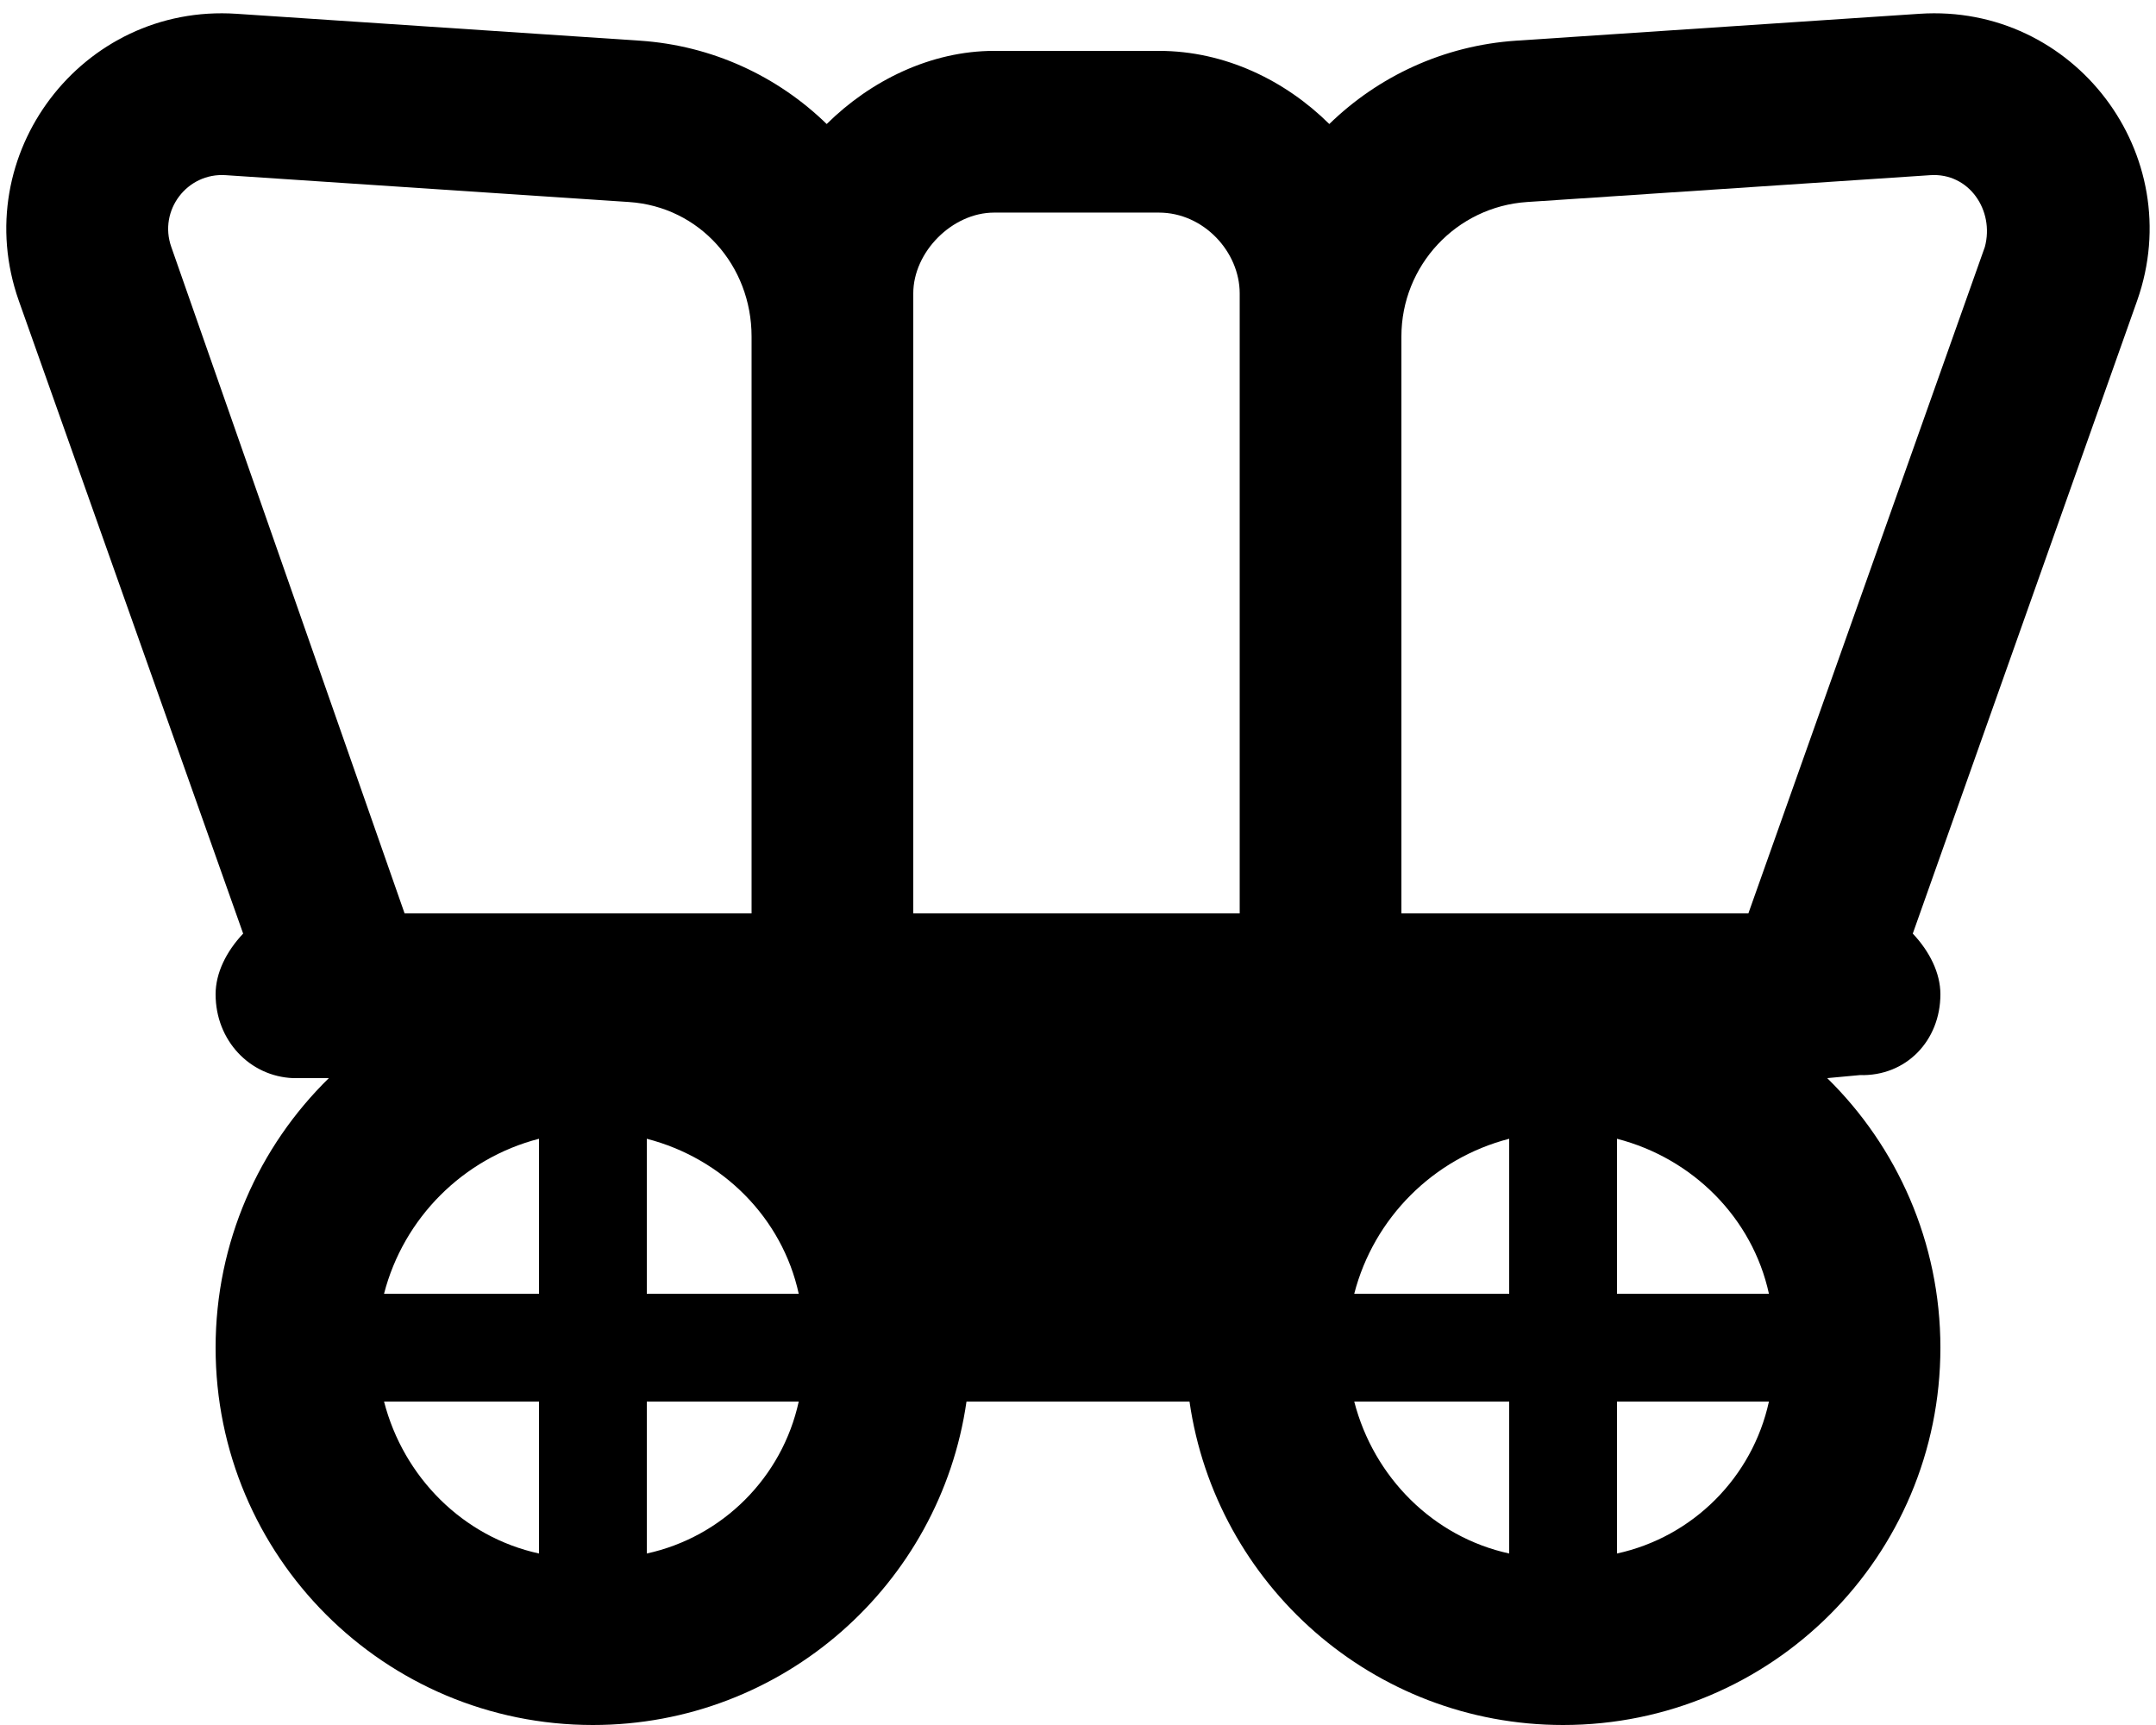 <svg xmlns="http://www.w3.org/2000/svg" viewBox="0 0 640 512"><!--! Font Awesome Pro 6.0.0-beta2 by @fontawesome - https://fontawesome.com License - https://fontawesome.com/license (Commercial License) --><path d="M569.8 4.093C615.7 1.035 649.7 45.9 634.4 89.25L567.8 277.1C572.8 282.4 576 288.8 576 295.1C576 308.9 565.8 319.5 552.1 319.1L542.4 320C563.1 340.3 576 368.7 576 400C576 461.9 525.9 512 464 512C407.6 512 360.9 470.3 353.1 416H286.9C279.1 470.3 232.4 512 176 512C114.1 512 64 461.9 64 400C64 368.7 76.87 340.3 97.62 320H87.02C74.22 319.5 64 308.9 64 295.1C64 288.8 67.17 282.4 72.18 277.1L5.578 89.25C-9.722 45.9 24.32 1.035 70.19 4.093L189.9 12.07C211.5 13.51 230.9 22.69 245.4 36.81C258.4 23.94 276.3 15.1 295.1 15.1H344C363.7 15.1 381.6 23.94 394.6 36.81C409.1 22.69 428.5 13.51 450.1 12.07L569.8 4.093zM589.2 73.28C592.1 62.44 584.5 51.22 573 51.99L453.3 59.96C432.3 61.36 416 78.82 416 99.88V271.1H519L589.2 73.28zM66.99 51.99C55.53 51.22 47.02 62.44 50.84 73.28L120.1 271.1H223.1V99.88C223.1 78.82 207.7 61.36 186.7 59.96L66.99 51.99zM368 87.1C368 74.74 357.3 63.1 344 63.1H295.1C282.7 63.1 271.1 74.74 271.1 87.1V271.1H368V87.1zM114 416C119.8 438.5 137.5 456.2 160 461.1V416H114zM160 338C137.5 343.8 119.8 361.5 114 384H160V338zM192 461.1C214.5 456.2 232.2 438.5 237.1 416H192V461.1zM192 384H237.1C232.2 361.5 214.5 343.8 192 338V384zM448 461.1V416H402C407.8 438.5 425.5 456.2 448 461.1zM402 384H448V338C425.5 343.8 407.8 361.5 402 384zM480 416V461.1C502.5 456.2 520.2 438.5 525.1 416H480zM525.1 384C520.2 361.5 502.5 343.8 480 338V384H525.1z"/></svg>